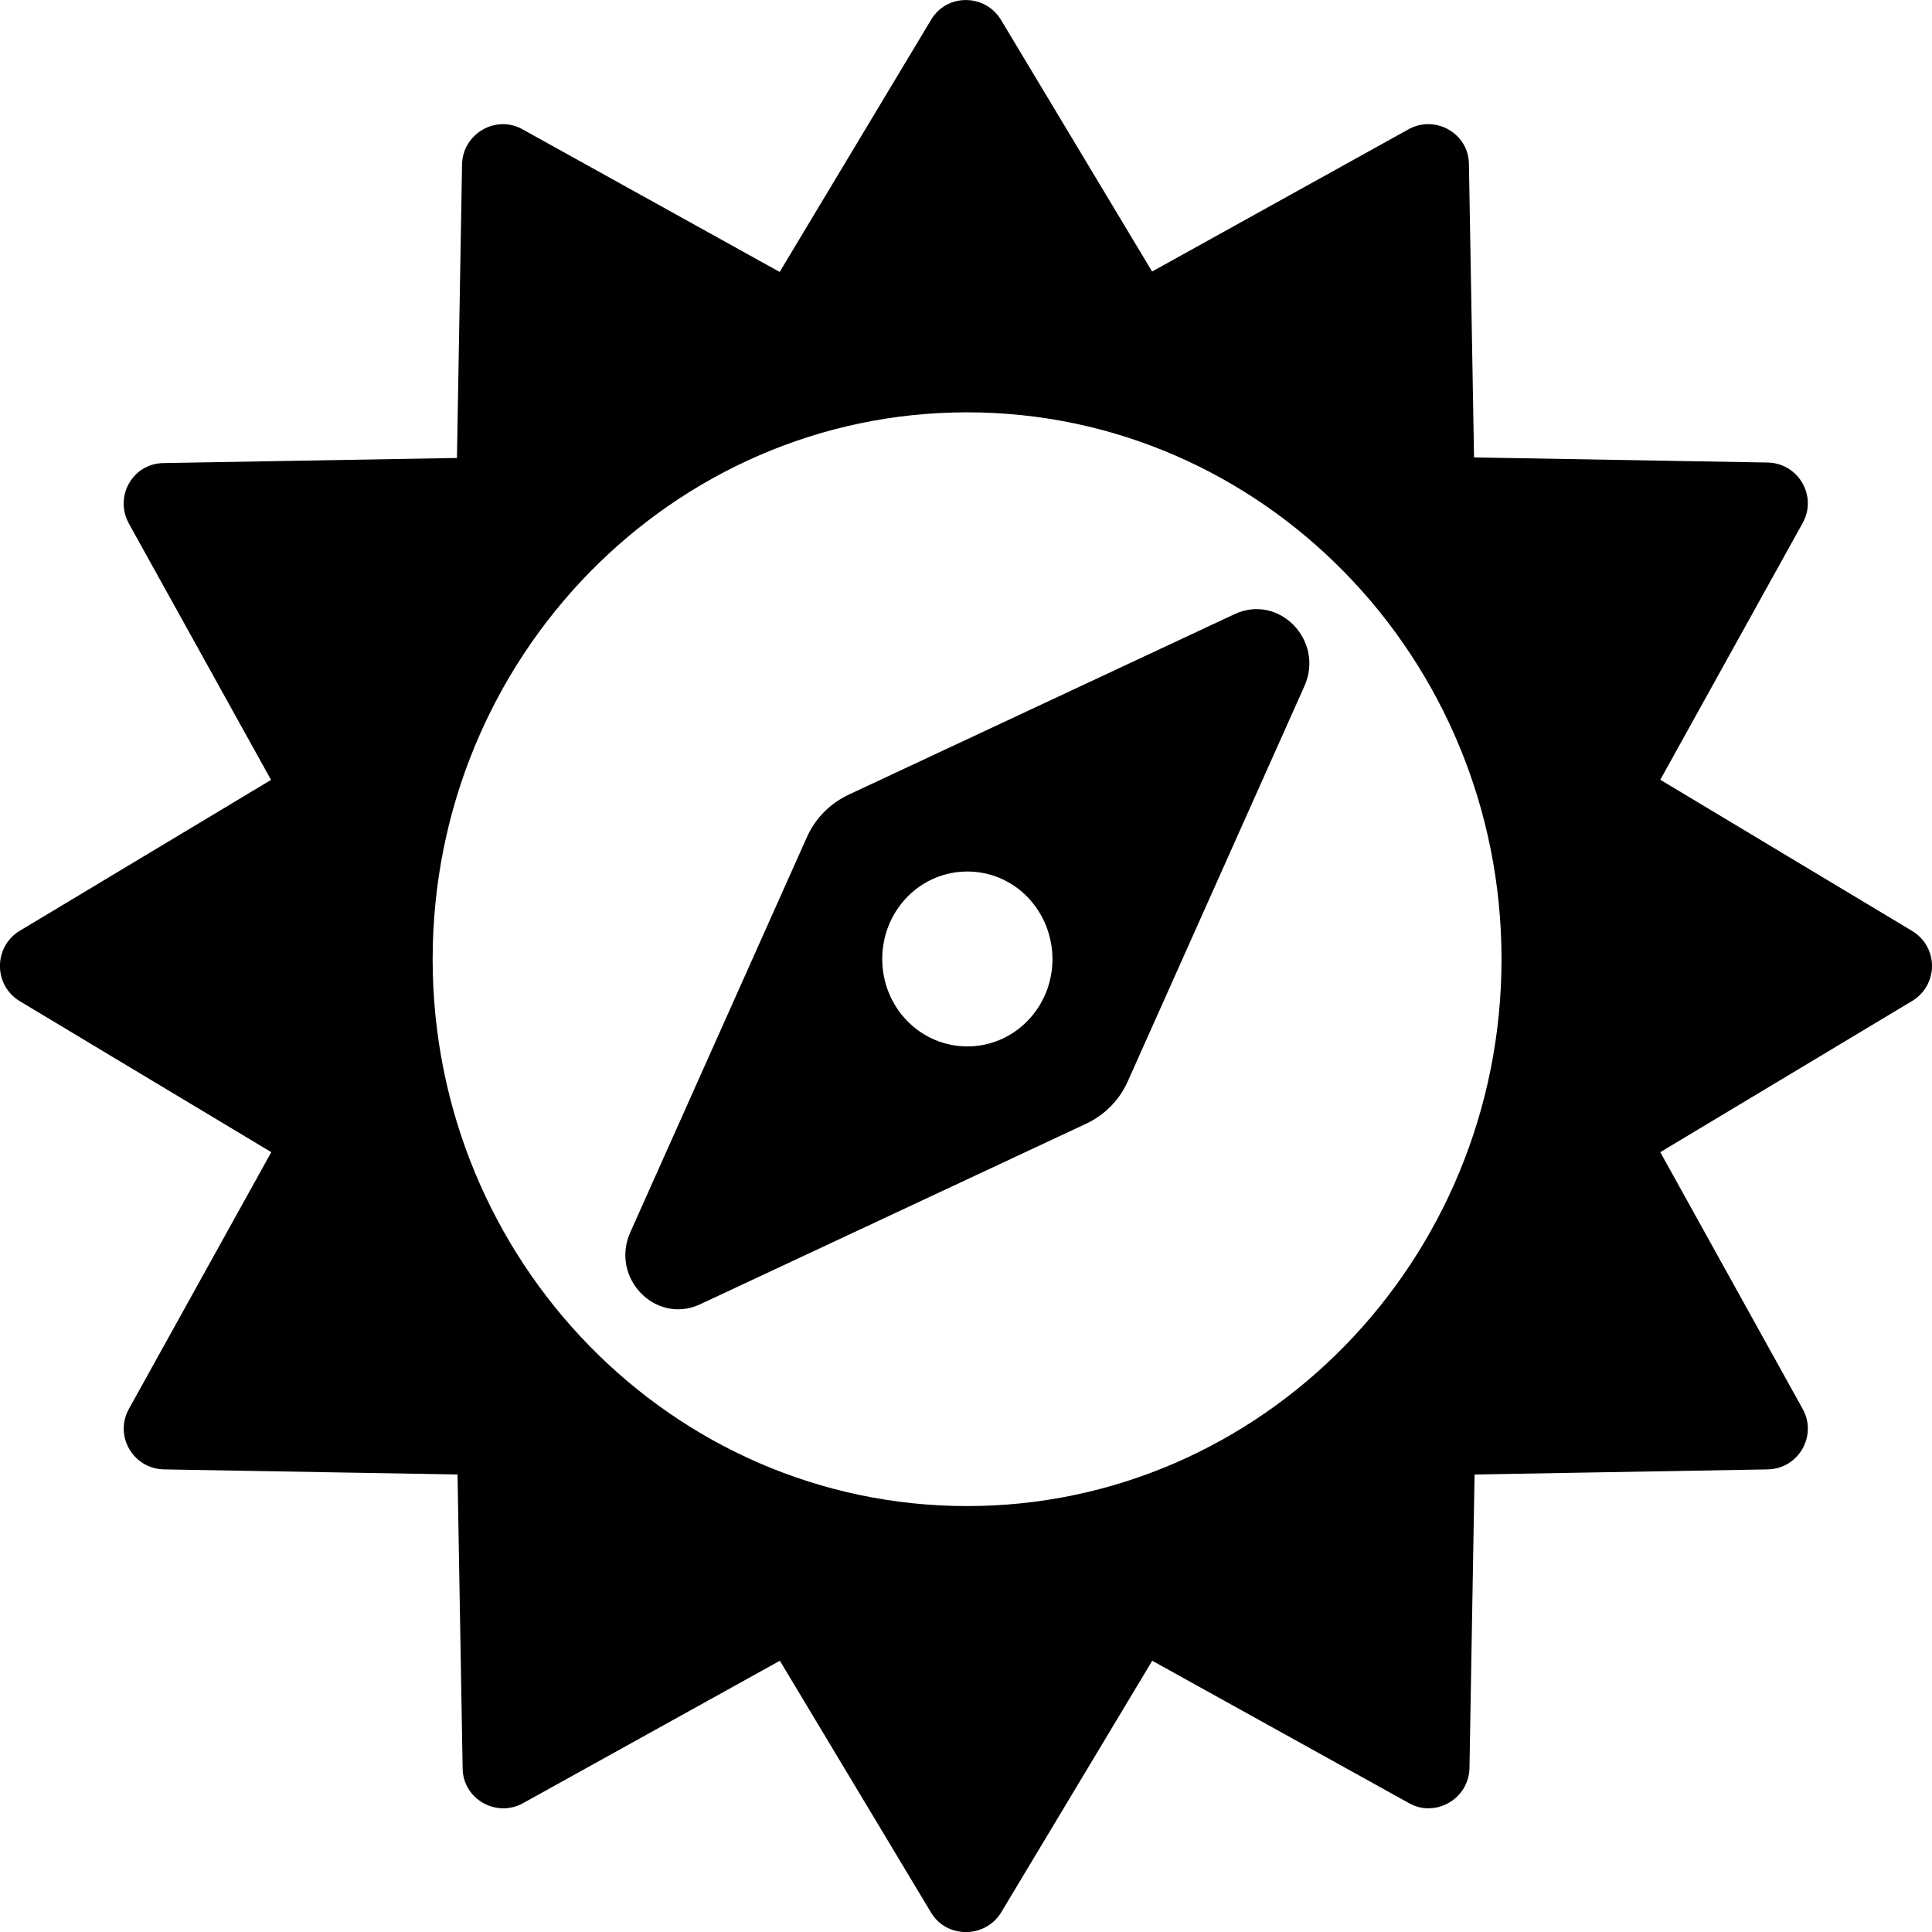 <svg width="50" height="50" viewBox="0 0 50 50" xmlns="http://www.w3.org/2000/svg">
  <path d="M49.478,24.088l-6.51-3.908l3.684-6.643 c0.388-0.696-0.107-1.553-0.91-1.567l-7.594-0.132l-0.132-7.58 c0-0.803-0.87-1.299-1.567-0.91l-6.633,3.679l-3.905-6.504 c-0.415-0.696-1.419-0.696-1.821,0l-3.912,6.515l-6.653-3.69 c-0.683-0.388-1.553,0.107-1.567,0.91l-0.132,7.594l-7.58,0.132 c-0.803,0-1.299,0.857-0.91,1.567l3.679,6.633l-6.504,3.905 c-0.683,0.415-0.683,1.406,0,1.821l6.51,3.908l-3.684,6.643 c-0.388,0.696,0.107,1.553,0.91,1.567l7.594,0.132l0.132,7.594 c0,0.803,0.87,1.299,1.567,0.91l6.643-3.684l3.908,6.51 c0.402,0.683,1.406,0.683,1.821,0l3.908-6.51l6.643,3.684 c0.683,0.388,1.553-0.107,1.567-0.91l0.132-7.594l7.58-0.132 c0.803-0.013,1.299-0.87,0.91-1.567l-3.684-6.643l6.51-3.908 C50.174,25.494,50.174,24.503,49.478,24.088z M11.197,24.824 c0-7.806,6.199-14.153,13.831-14.153s13.831,6.347,13.831,14.153 S32.661,38.977,25.028,38.977S11.197,32.63,11.197,24.824z" />
  <path d="M29.193,27.971l4.566-10.216c0.522-1.178-0.656-2.397-1.808-1.861 l-9.989,4.673c-0.482,0.228-0.87,0.616-1.085,1.111l-4.566,10.216 c-0.522,1.178,0.656,2.397,1.808,1.861l9.989-4.673 C28.59,28.855,28.978,28.466,29.193,27.971z M26.595,26.418 c-0.857,0.884-2.263,0.884-3.12,0c-0.857-0.884-0.857-2.316,0-3.2 c0.857-0.884,2.263-0.884,3.12,0C27.452,24.115,27.452,25.534,26.595,26.418z" />
</svg>